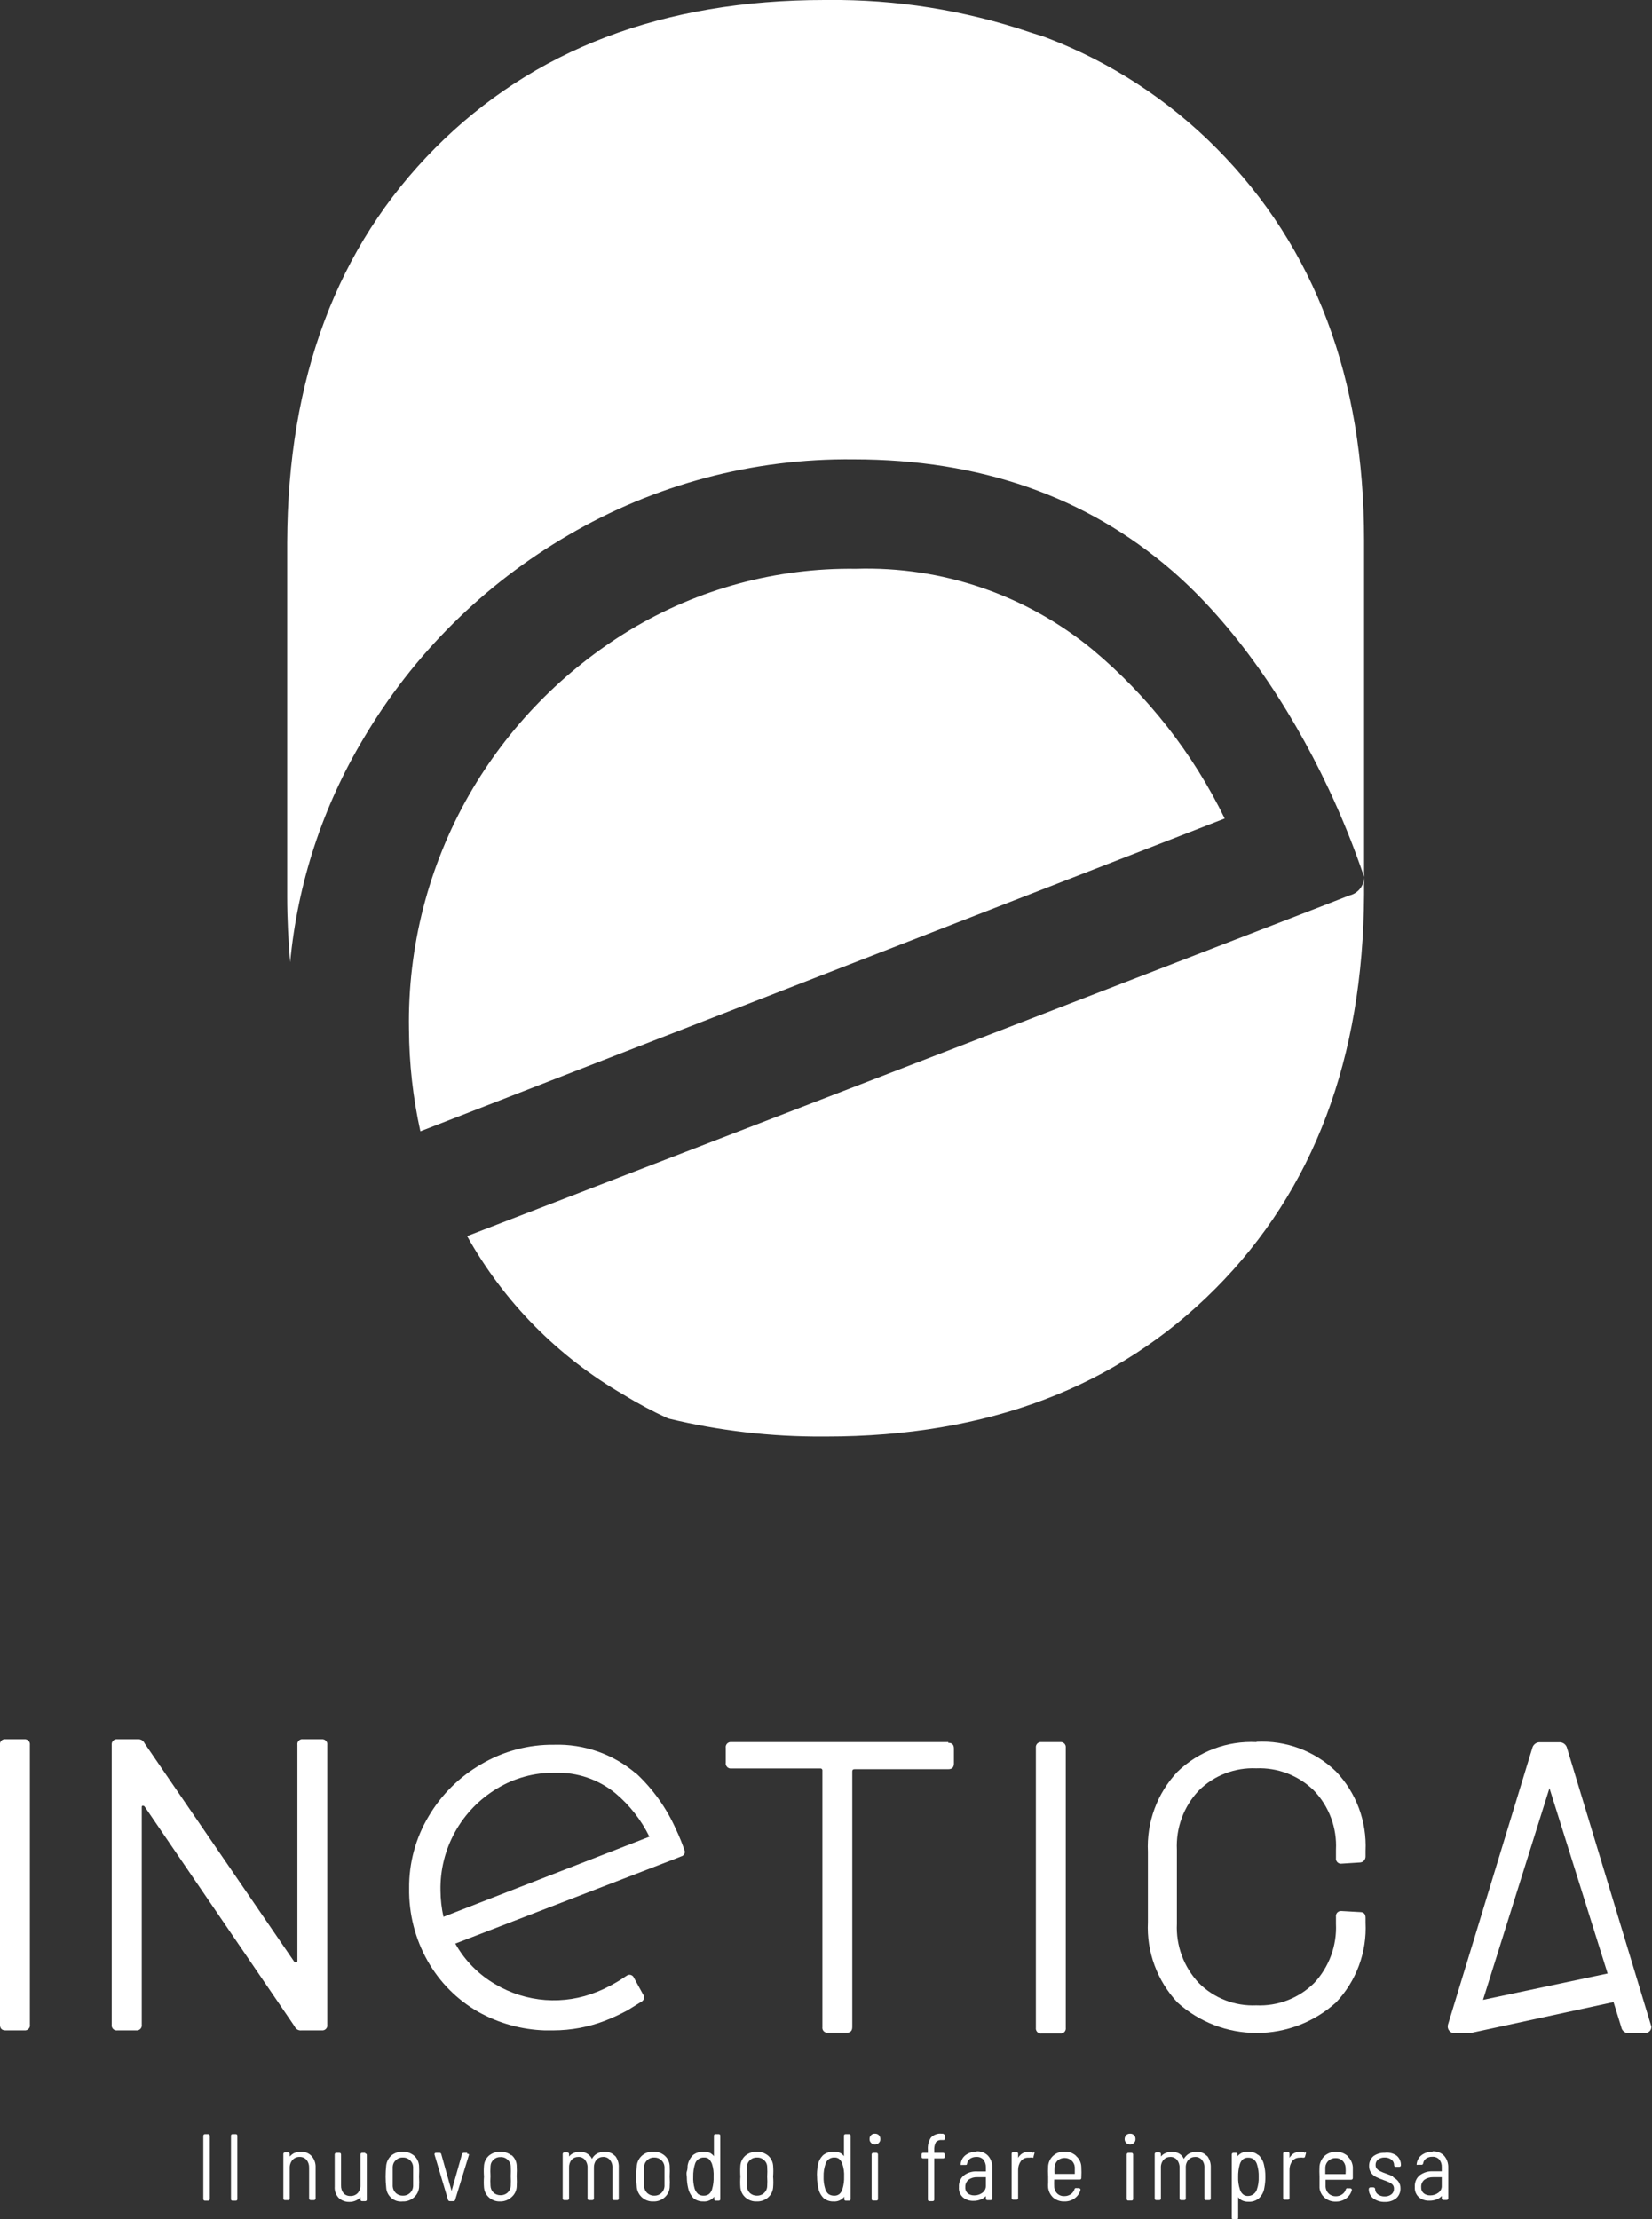 <svg width="70" height="94" viewBox="0 0 70 94" fill="none" xmlns="http://www.w3.org/2000/svg">
<rect x="0" y="0" width="70" height="94" fill="#333333" stroke="none"/>
<g clip-path="url(#clip0_136_38)">
<path d="M8.815 90.4H8.689C8.68 90.4 8.67 90.401 8.661 90.404C8.652 90.407 8.644 90.412 8.637 90.418C8.63 90.425 8.624 90.433 8.62 90.442C8.616 90.45 8.614 90.46 8.614 90.469V93.153C8.614 93.163 8.616 93.172 8.62 93.181C8.624 93.19 8.63 93.198 8.637 93.204C8.644 93.211 8.652 93.216 8.661 93.219C8.67 93.222 8.68 93.223 8.689 93.222H8.815C8.824 93.223 8.834 93.222 8.843 93.219C8.852 93.216 8.861 93.211 8.868 93.204C8.875 93.198 8.88 93.19 8.884 93.181C8.888 93.172 8.89 93.163 8.89 93.153V90.469C8.89 90.46 8.888 90.45 8.884 90.442C8.88 90.433 8.875 90.425 8.868 90.418C8.861 90.412 8.852 90.407 8.843 90.404C8.834 90.401 8.824 90.4 8.815 90.4Z" fill="white"/>
<path d="M9.988 90.4H9.856C9.847 90.4 9.837 90.401 9.828 90.404C9.82 90.407 9.812 90.412 9.805 90.418C9.798 90.425 9.793 90.433 9.79 90.442C9.787 90.451 9.786 90.46 9.787 90.469V93.153C9.786 93.163 9.787 93.172 9.79 93.181C9.793 93.19 9.798 93.198 9.805 93.204C9.812 93.211 9.82 93.216 9.828 93.219C9.837 93.222 9.847 93.223 9.856 93.222H9.988C9.997 93.223 10.006 93.222 10.015 93.219C10.024 93.216 10.032 93.211 10.039 93.204C10.045 93.198 10.05 93.19 10.053 93.181C10.056 93.172 10.058 93.163 10.057 93.153V90.469C10.058 90.46 10.056 90.451 10.053 90.442C10.05 90.433 10.045 90.425 10.039 90.418C10.032 90.412 10.024 90.407 10.015 90.404C10.006 90.401 9.997 90.4 9.988 90.4Z" fill="white"/>
<path d="M12.752 91.147C12.649 91.144 12.545 91.165 12.451 91.209C12.386 91.246 12.327 91.293 12.276 91.347V91.247C12.277 91.237 12.275 91.228 12.273 91.219C12.269 91.21 12.264 91.201 12.258 91.194C12.252 91.187 12.244 91.181 12.235 91.177C12.226 91.174 12.216 91.172 12.207 91.172H12.075C12.066 91.172 12.056 91.174 12.047 91.177C12.038 91.181 12.03 91.187 12.024 91.194C12.018 91.201 12.013 91.21 12.009 91.219C12.007 91.228 12.005 91.237 12.006 91.247V93.128C12.005 93.138 12.006 93.147 12.009 93.156C12.013 93.165 12.018 93.173 12.024 93.179C12.031 93.186 12.039 93.191 12.048 93.194C12.056 93.197 12.066 93.198 12.075 93.197H12.207C12.216 93.198 12.226 93.197 12.234 93.194C12.243 93.191 12.251 93.186 12.258 93.179C12.264 93.173 12.269 93.165 12.273 93.156C12.276 93.147 12.277 93.138 12.276 93.128V91.837C12.271 91.711 12.314 91.588 12.395 91.492C12.433 91.45 12.48 91.418 12.532 91.396C12.584 91.375 12.64 91.364 12.696 91.366C12.751 91.364 12.806 91.374 12.857 91.396C12.908 91.418 12.954 91.45 12.991 91.492C13.065 91.586 13.102 91.704 13.097 91.824V93.128C13.097 93.138 13.099 93.147 13.103 93.156C13.107 93.165 13.112 93.173 13.12 93.179C13.127 93.186 13.135 93.191 13.144 93.194C13.153 93.197 13.163 93.198 13.172 93.197H13.298C13.307 93.198 13.317 93.197 13.326 93.194C13.335 93.191 13.344 93.186 13.351 93.179C13.358 93.173 13.363 93.165 13.367 93.156C13.371 93.147 13.373 93.138 13.373 93.128V91.818C13.382 91.639 13.322 91.463 13.204 91.329C13.146 91.267 13.076 91.22 12.998 91.188C12.92 91.157 12.836 91.143 12.752 91.147Z" fill="white"/>
<path d="M15.473 91.191H15.342C15.332 91.191 15.323 91.193 15.314 91.197C15.305 91.2 15.297 91.206 15.291 91.213C15.284 91.22 15.279 91.228 15.276 91.238C15.273 91.247 15.272 91.256 15.273 91.266V92.558C15.28 92.681 15.239 92.802 15.16 92.896C15.12 92.938 15.073 92.97 15.02 92.992C14.967 93.013 14.91 93.024 14.853 93.022C14.798 93.025 14.744 93.017 14.693 92.997C14.642 92.978 14.596 92.948 14.558 92.909C14.483 92.812 14.445 92.692 14.451 92.57V91.266C14.452 91.256 14.451 91.247 14.448 91.238C14.445 91.228 14.44 91.22 14.434 91.213C14.427 91.206 14.419 91.2 14.41 91.197C14.402 91.193 14.392 91.191 14.383 91.191H14.251C14.241 91.191 14.232 91.193 14.223 91.197C14.214 91.2 14.206 91.206 14.2 91.213C14.193 91.22 14.188 91.228 14.185 91.238C14.182 91.247 14.181 91.256 14.182 91.266V92.62C14.175 92.708 14.186 92.797 14.215 92.88C14.244 92.963 14.291 93.039 14.351 93.103C14.412 93.161 14.484 93.205 14.563 93.234C14.641 93.263 14.725 93.276 14.809 93.273C14.911 93.274 15.012 93.25 15.104 93.204C15.17 93.174 15.228 93.129 15.273 93.072V93.172C15.272 93.182 15.273 93.191 15.276 93.2C15.279 93.209 15.284 93.217 15.291 93.223C15.297 93.23 15.305 93.235 15.314 93.238C15.323 93.241 15.332 93.242 15.342 93.241H15.473C15.483 93.242 15.492 93.241 15.501 93.238C15.51 93.235 15.518 93.23 15.524 93.223C15.531 93.217 15.536 93.209 15.539 93.2C15.542 93.191 15.543 93.182 15.542 93.172V91.291C15.543 91.281 15.542 91.272 15.539 91.263C15.536 91.254 15.531 91.245 15.524 91.238C15.518 91.231 15.51 91.225 15.501 91.222C15.492 91.218 15.483 91.216 15.473 91.216" fill="white"/>
<path d="M17.536 91.303C17.4 91.198 17.232 91.14 17.06 91.14C16.887 91.14 16.72 91.198 16.583 91.303C16.461 91.415 16.383 91.566 16.364 91.73C16.331 92.04 16.331 92.354 16.364 92.664C16.368 92.75 16.39 92.833 16.428 92.909C16.466 92.986 16.52 93.054 16.585 93.109C16.65 93.164 16.726 93.206 16.807 93.231C16.889 93.255 16.975 93.263 17.06 93.254C17.232 93.262 17.4 93.203 17.53 93.091C17.594 93.038 17.647 92.973 17.685 92.9C17.724 92.827 17.748 92.747 17.756 92.664C17.765 92.51 17.765 92.355 17.756 92.2C17.765 92.044 17.765 91.887 17.756 91.73C17.742 91.564 17.663 91.411 17.536 91.303ZM17.505 92.2C17.505 92.401 17.505 92.539 17.505 92.614C17.498 92.723 17.45 92.826 17.369 92.9C17.288 92.973 17.182 93.013 17.072 93.009C16.964 93.012 16.859 92.974 16.778 92.903C16.697 92.828 16.647 92.724 16.64 92.614C16.64 92.545 16.64 92.407 16.64 92.2C16.64 91.993 16.64 91.855 16.64 91.78C16.643 91.726 16.657 91.674 16.68 91.625C16.704 91.577 16.737 91.534 16.778 91.498C16.817 91.461 16.863 91.433 16.914 91.414C16.965 91.396 17.018 91.388 17.072 91.391C17.181 91.388 17.286 91.426 17.367 91.499C17.447 91.571 17.497 91.672 17.505 91.78C17.505 91.855 17.505 92 17.505 92.2Z" fill="white"/>
<path d="M19.793 91.191H19.649C19.649 91.191 19.599 91.191 19.574 91.254L19.135 92.809L18.696 91.241C18.691 91.227 18.682 91.214 18.669 91.205C18.657 91.196 18.642 91.191 18.627 91.191H18.477C18.468 91.19 18.459 91.191 18.451 91.194C18.442 91.196 18.435 91.201 18.428 91.207C18.422 91.213 18.417 91.22 18.413 91.228C18.41 91.236 18.408 91.245 18.408 91.254L18.985 93.191C18.99 93.207 19 93.22 19.014 93.229C19.027 93.238 19.044 93.242 19.06 93.241H19.216C19.232 93.242 19.247 93.237 19.26 93.228C19.272 93.219 19.281 93.206 19.285 93.191L19.862 91.31C19.868 91.299 19.872 91.287 19.872 91.275C19.872 91.263 19.868 91.251 19.862 91.241C19.844 91.234 19.824 91.234 19.806 91.241" fill="white"/>
<path d="M21.674 91.303C21.539 91.198 21.372 91.141 21.201 91.141C21.029 91.141 20.863 91.198 20.727 91.303C20.601 91.411 20.522 91.564 20.508 91.73C20.495 91.886 20.495 92.044 20.508 92.2C20.496 92.355 20.496 92.51 20.508 92.664C20.522 92.83 20.601 92.983 20.727 93.091C20.857 93.203 21.026 93.262 21.197 93.254C21.374 93.256 21.544 93.191 21.674 93.072C21.801 92.965 21.88 92.811 21.893 92.645C21.903 92.491 21.903 92.336 21.893 92.181C21.903 92.025 21.903 91.868 21.893 91.711C21.88 91.546 21.801 91.392 21.674 91.285M21.643 92.181C21.651 92.319 21.651 92.457 21.643 92.595C21.635 92.706 21.586 92.809 21.505 92.884C21.424 92.955 21.318 92.993 21.21 92.99C21.102 92.992 20.997 92.954 20.915 92.884C20.836 92.808 20.789 92.705 20.784 92.595C20.775 92.457 20.775 92.319 20.784 92.181C20.775 92.041 20.775 91.901 20.784 91.761C20.786 91.708 20.798 91.655 20.821 91.607C20.844 91.558 20.876 91.515 20.915 91.479C20.955 91.443 21.001 91.415 21.052 91.396C21.103 91.378 21.156 91.37 21.21 91.373C21.264 91.369 21.318 91.377 21.368 91.395C21.419 91.414 21.465 91.442 21.505 91.479C21.545 91.515 21.578 91.558 21.602 91.606C21.626 91.655 21.639 91.707 21.643 91.761C21.651 91.901 21.651 92.041 21.643 92.181Z" fill="white"/>
<path d="M26.063 91.329C26.008 91.269 25.941 91.222 25.866 91.191C25.791 91.159 25.711 91.144 25.63 91.147C25.512 91.144 25.395 91.172 25.291 91.228C25.203 91.28 25.131 91.356 25.084 91.448C25.043 91.361 24.978 91.287 24.896 91.235C24.801 91.175 24.689 91.144 24.577 91.147C24.477 91.144 24.378 91.166 24.288 91.21C24.219 91.24 24.159 91.288 24.113 91.347V91.247C24.113 91.227 24.105 91.208 24.091 91.194C24.077 91.18 24.057 91.172 24.038 91.172H23.912C23.902 91.172 23.893 91.174 23.884 91.178C23.875 91.181 23.867 91.187 23.861 91.194C23.855 91.201 23.849 91.21 23.846 91.219C23.843 91.228 23.842 91.237 23.843 91.247V93.128C23.842 93.138 23.843 93.147 23.846 93.156C23.849 93.165 23.855 93.173 23.861 93.179C23.868 93.186 23.876 93.191 23.885 93.194C23.893 93.197 23.903 93.198 23.912 93.197H24.038C24.047 93.198 24.057 93.197 24.066 93.194C24.075 93.191 24.083 93.186 24.09 93.18C24.097 93.173 24.103 93.165 24.107 93.156C24.111 93.147 24.113 93.138 24.113 93.128V91.824C24.106 91.702 24.144 91.582 24.219 91.485C24.258 91.446 24.303 91.415 24.354 91.395C24.405 91.374 24.459 91.365 24.514 91.366C24.566 91.365 24.618 91.376 24.666 91.398C24.714 91.419 24.756 91.451 24.79 91.492C24.865 91.588 24.903 91.708 24.896 91.83V93.128C24.895 93.138 24.896 93.147 24.9 93.156C24.903 93.165 24.908 93.173 24.914 93.179C24.921 93.186 24.929 93.191 24.938 93.194C24.947 93.197 24.956 93.198 24.965 93.197H25.091C25.1 93.198 25.11 93.197 25.119 93.194C25.128 93.191 25.137 93.186 25.144 93.18C25.151 93.173 25.156 93.165 25.16 93.156C25.164 93.147 25.166 93.138 25.166 93.128V91.824C25.16 91.702 25.198 91.582 25.273 91.485C25.311 91.446 25.357 91.415 25.407 91.395C25.458 91.374 25.513 91.365 25.567 91.366C25.62 91.365 25.672 91.376 25.719 91.398C25.767 91.419 25.809 91.451 25.843 91.492C25.921 91.587 25.959 91.708 25.95 91.83V93.128C25.95 93.138 25.952 93.147 25.956 93.156C25.959 93.165 25.965 93.173 25.972 93.18C25.979 93.186 25.988 93.191 25.997 93.194C26.006 93.197 26.015 93.198 26.025 93.197H26.15C26.16 93.198 26.169 93.197 26.178 93.194C26.187 93.191 26.195 93.186 26.201 93.179C26.208 93.173 26.213 93.165 26.216 93.156C26.219 93.147 26.22 93.138 26.219 93.128V91.818C26.23 91.637 26.174 91.459 26.063 91.316V91.329Z" fill="white"/>
<path d="M28.157 91.304C28.023 91.194 27.854 91.136 27.68 91.141C27.509 91.135 27.341 91.193 27.21 91.304C27.084 91.412 27.004 91.565 26.984 91.73C26.951 92.041 26.951 92.354 26.984 92.664C27.005 92.832 27.088 92.986 27.217 93.096C27.346 93.205 27.511 93.261 27.68 93.254C27.852 93.262 28.02 93.203 28.151 93.091C28.214 93.038 28.267 92.973 28.306 92.9C28.345 92.827 28.369 92.747 28.376 92.664C28.386 92.51 28.386 92.355 28.376 92.2C28.385 92.044 28.385 91.887 28.376 91.73C28.363 91.564 28.284 91.411 28.157 91.304ZM28.157 92.2C28.157 92.401 28.157 92.539 28.157 92.614C28.15 92.724 28.102 92.826 28.021 92.9C27.94 92.973 27.834 93.013 27.724 93.009C27.616 93.012 27.511 92.974 27.43 92.903C27.348 92.828 27.299 92.725 27.292 92.614C27.292 92.545 27.292 92.407 27.292 92.2C27.292 91.993 27.292 91.855 27.292 91.78C27.295 91.726 27.309 91.674 27.332 91.625C27.356 91.577 27.389 91.534 27.43 91.498C27.469 91.461 27.515 91.433 27.566 91.414C27.616 91.396 27.67 91.388 27.724 91.391C27.832 91.388 27.938 91.426 28.019 91.499C28.099 91.571 28.149 91.672 28.157 91.78C28.157 91.855 28.157 92 28.157 92.2Z" fill="white"/>
<path d="M30.451 90.4H30.32C30.31 90.4 30.301 90.401 30.292 90.404C30.283 90.407 30.275 90.412 30.269 90.418C30.262 90.425 30.257 90.433 30.254 90.442C30.251 90.451 30.25 90.46 30.251 90.469V91.335C30.213 91.285 30.166 91.243 30.113 91.209C30.022 91.163 29.92 91.142 29.818 91.147C29.656 91.138 29.496 91.186 29.367 91.285C29.243 91.406 29.162 91.565 29.135 91.736C29.135 91.805 29.135 91.887 29.103 91.981C29.072 92.075 29.103 92.156 29.103 92.225C29.104 92.384 29.123 92.541 29.16 92.696C29.196 92.857 29.276 93.004 29.392 93.122C29.509 93.214 29.656 93.26 29.805 93.254C29.892 93.261 29.98 93.246 30.06 93.211C30.14 93.176 30.209 93.122 30.263 93.053V93.153C30.262 93.163 30.263 93.172 30.266 93.181C30.27 93.19 30.275 93.198 30.281 93.204C30.288 93.211 30.296 93.216 30.305 93.219C30.313 93.222 30.323 93.223 30.332 93.222H30.451C30.46 93.223 30.47 93.222 30.479 93.219C30.488 93.216 30.496 93.211 30.502 93.204C30.509 93.198 30.514 93.19 30.517 93.181C30.52 93.172 30.521 93.163 30.52 93.153V90.469C30.521 90.46 30.52 90.451 30.517 90.442C30.514 90.433 30.509 90.425 30.502 90.418C30.496 90.412 30.488 90.407 30.479 90.404C30.47 90.401 30.46 90.4 30.451 90.4ZM29.824 93.009C29.737 93.014 29.651 92.99 29.58 92.94C29.516 92.879 29.466 92.804 29.436 92.721C29.386 92.552 29.365 92.376 29.373 92.2C29.369 92.013 29.396 91.826 29.454 91.648C29.48 91.57 29.531 91.503 29.599 91.456C29.667 91.41 29.748 91.387 29.831 91.391C29.905 91.386 29.979 91.408 30.038 91.454C30.095 91.514 30.139 91.584 30.169 91.661C30.225 91.835 30.248 92.018 30.238 92.2C30.245 92.378 30.224 92.556 30.175 92.727C30.155 92.81 30.109 92.884 30.044 92.94C29.98 92.987 29.903 93.011 29.824 93.009Z" fill="white"/>
<path d="M32.539 91.303C32.404 91.198 32.237 91.141 32.066 91.141C31.895 91.141 31.728 91.198 31.593 91.303C31.466 91.411 31.387 91.564 31.373 91.73C31.361 91.886 31.361 92.044 31.373 92.2C31.361 92.355 31.361 92.51 31.373 92.664C31.387 92.83 31.466 92.983 31.593 93.091C31.723 93.203 31.891 93.262 32.063 93.254C32.237 93.261 32.407 93.203 32.539 93.091C32.666 92.983 32.745 92.83 32.759 92.664C32.772 92.51 32.772 92.355 32.759 92.2C32.772 92.044 32.772 91.886 32.759 91.73C32.745 91.564 32.666 91.411 32.539 91.303ZM32.508 92.2C32.517 92.338 32.517 92.476 32.508 92.614C32.506 92.669 32.492 92.723 32.468 92.772C32.445 92.822 32.411 92.866 32.37 92.903C32.289 92.974 32.184 93.012 32.075 93.009C31.967 93.011 31.863 92.973 31.781 92.903C31.701 92.827 31.654 92.724 31.649 92.614C31.64 92.476 31.64 92.338 31.649 92.2C31.64 92.06 31.64 91.92 31.649 91.78C31.651 91.727 31.664 91.674 31.686 91.626C31.709 91.577 31.741 91.534 31.781 91.498C31.82 91.462 31.867 91.433 31.917 91.415C31.968 91.397 32.022 91.389 32.075 91.391C32.129 91.388 32.183 91.396 32.234 91.414C32.284 91.433 32.331 91.461 32.37 91.498C32.412 91.532 32.446 91.576 32.469 91.624C32.493 91.673 32.506 91.726 32.508 91.78C32.517 91.92 32.517 92.06 32.508 92.2Z" fill="white"/>
<path d="M35.962 90.4H35.831C35.822 90.4 35.812 90.401 35.803 90.404C35.794 90.407 35.786 90.412 35.78 90.418C35.773 90.425 35.768 90.433 35.765 90.442C35.762 90.451 35.761 90.46 35.762 90.469V91.335C35.725 91.284 35.678 91.241 35.624 91.209C35.535 91.162 35.436 91.141 35.336 91.147C35.173 91.136 35.013 91.186 34.884 91.285C34.758 91.405 34.676 91.564 34.652 91.736C34.638 91.817 34.627 91.899 34.621 91.981C34.615 92.062 34.615 92.144 34.621 92.225C34.622 92.384 34.641 92.541 34.677 92.696C34.708 92.859 34.789 93.008 34.909 93.122C35.027 93.214 35.174 93.26 35.323 93.254C35.409 93.26 35.495 93.245 35.574 93.21C35.653 93.175 35.722 93.121 35.774 93.053V93.153C35.773 93.163 35.775 93.172 35.778 93.181C35.781 93.19 35.786 93.198 35.792 93.204C35.799 93.211 35.807 93.216 35.816 93.219C35.825 93.222 35.834 93.223 35.843 93.222H35.975C35.984 93.223 35.994 93.222 36.003 93.219C36.011 93.216 36.019 93.211 36.026 93.204C36.033 93.198 36.038 93.19 36.041 93.181C36.044 93.172 36.045 93.163 36.044 93.153V90.469C36.045 90.46 36.044 90.451 36.041 90.442C36.038 90.433 36.033 90.425 36.026 90.418C36.019 90.412 36.011 90.407 36.003 90.404C35.994 90.401 35.984 90.4 35.975 90.4M35.768 92.2C35.774 92.378 35.751 92.556 35.699 92.727C35.677 92.809 35.631 92.883 35.568 92.94C35.505 92.989 35.427 93.014 35.348 93.009C35.261 93.012 35.176 92.988 35.104 92.94C35.038 92.881 34.99 92.805 34.966 92.721C34.914 92.552 34.89 92.376 34.897 92.2C34.891 92.012 34.921 91.825 34.984 91.648C35.009 91.571 35.059 91.504 35.126 91.457C35.193 91.41 35.273 91.387 35.354 91.391C35.429 91.386 35.502 91.408 35.561 91.454C35.621 91.511 35.666 91.582 35.693 91.661C35.751 91.835 35.777 92.017 35.768 92.2Z" fill="white"/>
<path d="M37.135 91.191H37.003C36.993 91.191 36.984 91.193 36.975 91.197C36.966 91.2 36.958 91.206 36.952 91.213C36.945 91.22 36.94 91.228 36.937 91.238C36.934 91.247 36.933 91.256 36.934 91.266V93.147C36.933 93.156 36.934 93.166 36.937 93.175C36.94 93.183 36.945 93.192 36.952 93.198C36.959 93.205 36.967 93.21 36.975 93.213C36.984 93.216 36.994 93.217 37.003 93.216H37.135C37.144 93.217 37.153 93.216 37.162 93.213C37.171 93.21 37.179 93.205 37.185 93.198C37.192 93.192 37.197 93.183 37.2 93.175C37.203 93.166 37.205 93.156 37.203 93.147V91.266C37.204 91.256 37.203 91.247 37.2 91.238C37.197 91.228 37.192 91.22 37.186 91.213C37.179 91.206 37.171 91.2 37.163 91.197C37.154 91.193 37.144 91.191 37.135 91.191Z" fill="white"/>
<path d="M37.072 90.382C37.042 90.38 37.012 90.385 36.983 90.395C36.955 90.406 36.93 90.422 36.908 90.444C36.887 90.465 36.87 90.491 36.86 90.519C36.849 90.547 36.844 90.577 36.846 90.608C36.844 90.638 36.849 90.668 36.859 90.696C36.87 90.724 36.887 90.75 36.909 90.77C36.93 90.792 36.955 90.81 36.983 90.822C37.011 90.834 37.041 90.84 37.072 90.84C37.103 90.84 37.135 90.834 37.164 90.822C37.193 90.811 37.219 90.793 37.241 90.77C37.262 90.749 37.278 90.723 37.289 90.695C37.3 90.667 37.305 90.638 37.304 90.608C37.303 90.547 37.281 90.49 37.241 90.444C37.219 90.423 37.192 90.406 37.163 90.395C37.134 90.385 37.103 90.38 37.072 90.382Z" fill="white"/>
<path d="M39.975 90.382H39.894C39.81 90.373 39.726 90.384 39.648 90.413C39.57 90.442 39.499 90.49 39.442 90.551C39.347 90.703 39.303 90.88 39.317 91.059V91.191H39.116C39.107 91.191 39.097 91.192 39.088 91.196C39.08 91.2 39.072 91.206 39.065 91.213C39.059 91.22 39.054 91.228 39.051 91.237C39.047 91.247 39.046 91.256 39.047 91.266V91.36C39.046 91.369 39.047 91.379 39.05 91.387C39.054 91.396 39.059 91.404 39.065 91.411C39.072 91.417 39.08 91.422 39.089 91.426C39.097 91.429 39.107 91.43 39.116 91.429H39.317V93.172C39.316 93.181 39.317 93.191 39.32 93.2C39.323 93.209 39.328 93.216 39.335 93.223C39.341 93.23 39.349 93.235 39.358 93.238C39.367 93.241 39.377 93.242 39.386 93.241H39.517C39.527 93.242 39.536 93.241 39.545 93.238C39.554 93.235 39.562 93.23 39.568 93.223C39.575 93.216 39.58 93.209 39.583 93.2C39.586 93.191 39.587 93.181 39.586 93.172V91.429H39.963C39.972 91.43 39.981 91.429 39.99 91.426C39.999 91.422 40.007 91.417 40.014 91.411C40.02 91.404 40.025 91.396 40.028 91.387C40.031 91.379 40.032 91.369 40.032 91.36V91.266C40.032 91.256 40.031 91.247 40.028 91.237C40.025 91.228 40.02 91.22 40.014 91.213C40.007 91.206 39.999 91.2 39.99 91.196C39.982 91.192 39.972 91.191 39.963 91.191H39.586V91.084C39.577 90.967 39.601 90.85 39.655 90.745C39.685 90.711 39.724 90.685 39.766 90.668C39.809 90.652 39.855 90.646 39.9 90.651H39.975C39.984 90.652 39.994 90.651 40.003 90.648C40.011 90.645 40.02 90.64 40.026 90.633C40.033 90.627 40.038 90.619 40.041 90.61C40.044 90.601 40.045 90.592 40.044 90.582V90.476C40.045 90.466 40.044 90.457 40.041 90.447C40.038 90.438 40.033 90.43 40.026 90.423C40.02 90.416 40.012 90.41 40.003 90.406C39.994 90.402 39.985 90.4 39.975 90.4" fill="white"/>
<path d="M41.386 91.14C41.223 91.138 41.063 91.186 40.928 91.278C40.868 91.321 40.817 91.377 40.779 91.44C40.742 91.504 40.718 91.575 40.709 91.648C40.703 91.667 40.703 91.686 40.709 91.705C40.727 91.71 40.747 91.71 40.765 91.705H40.909C40.947 91.705 40.978 91.705 40.978 91.648C40.993 91.566 41.038 91.493 41.104 91.441C41.184 91.39 41.278 91.363 41.373 91.366C41.429 91.362 41.485 91.371 41.537 91.391C41.59 91.412 41.636 91.444 41.674 91.485C41.743 91.58 41.779 91.695 41.774 91.811V91.981H41.398C41.198 91.97 41.001 92.03 40.84 92.15C40.769 92.21 40.713 92.287 40.677 92.373C40.641 92.459 40.626 92.552 40.633 92.645C40.625 92.729 40.637 92.813 40.669 92.891C40.701 92.968 40.751 93.037 40.815 93.091C40.939 93.186 41.092 93.235 41.248 93.229C41.358 93.231 41.467 93.21 41.568 93.166C41.645 93.134 41.715 93.087 41.774 93.028V93.128C41.773 93.138 41.775 93.147 41.778 93.156C41.781 93.165 41.786 93.173 41.792 93.179C41.799 93.186 41.807 93.191 41.816 93.194C41.825 93.197 41.834 93.198 41.843 93.197H41.975C41.984 93.198 41.994 93.197 42.003 93.194C42.011 93.191 42.019 93.186 42.026 93.179C42.033 93.173 42.038 93.165 42.041 93.156C42.044 93.147 42.045 93.138 42.044 93.128V91.818C42.053 91.634 41.99 91.454 41.868 91.316C41.805 91.25 41.727 91.2 41.642 91.167C41.556 91.135 41.465 91.121 41.373 91.128M41.774 92.225V92.583C41.777 92.641 41.766 92.699 41.74 92.751C41.715 92.804 41.677 92.85 41.63 92.884C41.529 92.96 41.406 93 41.279 92.997C41.18 92.999 41.083 92.969 41.003 92.909C40.968 92.876 40.94 92.834 40.922 92.789C40.905 92.743 40.898 92.694 40.903 92.645C40.899 92.586 40.91 92.526 40.934 92.472C40.958 92.417 40.994 92.369 41.041 92.332C41.149 92.256 41.279 92.218 41.411 92.225H41.774Z" fill="white"/>
<path d="M43.793 91.191C43.727 91.158 43.654 91.143 43.58 91.147C43.477 91.146 43.377 91.177 43.292 91.235C43.23 91.28 43.179 91.338 43.141 91.404V91.228C43.141 91.219 43.139 91.209 43.135 91.2C43.132 91.192 43.126 91.184 43.119 91.177C43.112 91.171 43.103 91.166 43.094 91.163C43.085 91.16 43.075 91.159 43.066 91.159H42.941C42.931 91.159 42.921 91.16 42.912 91.163C42.903 91.166 42.895 91.171 42.888 91.177C42.88 91.184 42.875 91.192 42.871 91.2C42.867 91.209 42.865 91.219 42.865 91.228V93.11C42.865 93.119 42.867 93.129 42.871 93.138C42.875 93.146 42.88 93.154 42.888 93.161C42.895 93.167 42.903 93.172 42.912 93.175C42.921 93.178 42.931 93.179 42.941 93.179H43.066C43.075 93.179 43.085 93.178 43.094 93.175C43.103 93.172 43.112 93.167 43.119 93.161C43.126 93.154 43.132 93.146 43.135 93.138C43.139 93.129 43.141 93.119 43.141 93.11V91.924C43.138 91.79 43.177 91.658 43.254 91.548C43.288 91.503 43.331 91.466 43.381 91.44C43.431 91.414 43.486 91.4 43.542 91.398H43.618C43.657 91.389 43.697 91.389 43.737 91.398H43.793C43.793 91.398 43.793 91.398 43.793 91.354L43.831 91.216C43.834 91.208 43.835 91.2 43.835 91.191C43.835 91.183 43.833 91.175 43.829 91.167C43.826 91.159 43.821 91.153 43.815 91.147C43.808 91.141 43.801 91.137 43.793 91.134" fill="white"/>
<path d="M45.593 91.316C45.459 91.196 45.283 91.133 45.104 91.141C44.931 91.135 44.763 91.195 44.633 91.31C44.508 91.421 44.429 91.576 44.414 91.743C44.404 91.895 44.404 92.048 44.414 92.2C44.414 92.288 44.414 92.37 44.414 92.451C44.407 92.526 44.407 92.602 44.414 92.677C44.435 92.838 44.513 92.987 44.633 93.097C44.766 93.205 44.933 93.261 45.104 93.254C45.258 93.258 45.41 93.212 45.536 93.122C45.656 93.037 45.743 92.913 45.781 92.771C45.784 92.764 45.785 92.757 45.785 92.749C45.785 92.741 45.784 92.734 45.781 92.727C45.781 92.727 45.781 92.727 45.73 92.689H45.611C45.603 92.686 45.594 92.685 45.586 92.686C45.577 92.687 45.569 92.689 45.561 92.693C45.553 92.698 45.547 92.703 45.541 92.71C45.536 92.717 45.532 92.725 45.53 92.733C45.504 92.82 45.449 92.896 45.373 92.947C45.295 92.999 45.204 93.028 45.11 93.028C45.055 93.032 44.999 93.025 44.947 93.007C44.895 92.99 44.847 92.962 44.806 92.925C44.765 92.888 44.732 92.843 44.708 92.793C44.685 92.743 44.672 92.688 44.671 92.633C44.666 92.531 44.666 92.428 44.671 92.326H45.749C45.759 92.327 45.768 92.326 45.777 92.322C45.786 92.319 45.794 92.314 45.8 92.308C45.807 92.301 45.812 92.293 45.815 92.284C45.818 92.275 45.819 92.266 45.818 92.257C45.827 92.1 45.827 91.943 45.818 91.786C45.816 91.701 45.795 91.616 45.759 91.538C45.722 91.461 45.67 91.391 45.605 91.335M45.561 92.087H44.684C44.678 91.991 44.678 91.895 44.684 91.799C44.692 91.692 44.739 91.592 44.815 91.517C44.898 91.447 45.002 91.409 45.11 91.409C45.218 91.409 45.322 91.447 45.404 91.517C45.485 91.589 45.535 91.691 45.542 91.799C45.542 91.88 45.542 91.981 45.542 92.087" fill="white"/>
<path d="M47.887 90.382C47.856 90.38 47.825 90.385 47.796 90.395C47.767 90.406 47.74 90.423 47.718 90.444C47.678 90.49 47.656 90.547 47.655 90.608C47.654 90.638 47.66 90.667 47.67 90.695C47.681 90.723 47.697 90.749 47.718 90.77C47.74 90.793 47.767 90.811 47.796 90.822C47.825 90.834 47.856 90.84 47.887 90.84C47.918 90.84 47.948 90.834 47.976 90.822C48.004 90.81 48.029 90.792 48.05 90.77C48.072 90.75 48.089 90.724 48.1 90.696C48.111 90.668 48.115 90.638 48.113 90.608C48.115 90.577 48.11 90.547 48.1 90.519C48.089 90.491 48.072 90.465 48.051 90.444C48.03 90.422 48.004 90.406 47.976 90.395C47.948 90.385 47.917 90.38 47.887 90.382Z" fill="white"/>
<path d="M47.944 91.191H47.812C47.802 91.191 47.793 91.193 47.784 91.197C47.775 91.2 47.767 91.206 47.761 91.213C47.754 91.22 47.749 91.228 47.746 91.238C47.743 91.247 47.742 91.256 47.743 91.266V93.147C47.742 93.156 47.743 93.166 47.746 93.175C47.749 93.183 47.754 93.192 47.761 93.198C47.768 93.205 47.776 93.21 47.785 93.213C47.793 93.216 47.803 93.217 47.812 93.216H47.944C47.953 93.217 47.962 93.216 47.971 93.213C47.98 93.21 47.988 93.205 47.995 93.198C48.001 93.192 48.006 93.183 48.009 93.175C48.013 93.166 48.014 93.156 48.013 93.147V91.266C48.014 91.256 48.012 91.247 48.009 91.238C48.006 91.228 48.001 91.22 47.995 91.213C47.988 91.206 47.98 91.2 47.972 91.197C47.963 91.193 47.953 91.191 47.944 91.191Z" fill="white"/>
<path d="M51.141 91.329C51.088 91.269 51.022 91.222 50.948 91.191C50.874 91.159 50.795 91.144 50.715 91.147C50.597 91.144 50.48 91.172 50.376 91.228C50.288 91.283 50.215 91.358 50.163 91.448C50.124 91.361 50.061 91.287 49.981 91.234C49.885 91.177 49.774 91.147 49.662 91.147C49.562 91.144 49.463 91.166 49.373 91.21C49.303 91.24 49.24 91.288 49.191 91.347V91.247C49.192 91.237 49.191 91.228 49.188 91.219C49.185 91.21 49.18 91.201 49.174 91.194C49.167 91.187 49.159 91.181 49.15 91.178C49.142 91.174 49.132 91.172 49.122 91.172H48.997C48.987 91.172 48.978 91.174 48.969 91.178C48.96 91.181 48.952 91.187 48.946 91.194C48.939 91.201 48.934 91.21 48.931 91.219C48.928 91.228 48.927 91.237 48.928 91.247V93.128C48.927 93.138 48.928 93.147 48.931 93.156C48.934 93.165 48.94 93.173 48.946 93.179C48.953 93.186 48.961 93.191 48.969 93.194C48.978 93.197 48.988 93.198 48.997 93.197H49.122C49.132 93.198 49.141 93.197 49.15 93.194C49.159 93.191 49.167 93.186 49.173 93.179C49.18 93.173 49.185 93.165 49.188 93.156C49.191 93.147 49.192 93.138 49.191 93.128V91.824C49.184 91.701 49.225 91.58 49.304 91.485C49.343 91.446 49.388 91.415 49.439 91.395C49.49 91.374 49.544 91.365 49.599 91.366C49.651 91.365 49.703 91.376 49.751 91.398C49.799 91.419 49.841 91.451 49.875 91.492C49.95 91.588 49.988 91.708 49.981 91.83V93.128C49.98 93.138 49.981 93.147 49.985 93.156C49.988 93.165 49.993 93.173 49.999 93.179C50.006 93.186 50.014 93.191 50.023 93.194C50.032 93.197 50.041 93.198 50.05 93.197H50.176C50.185 93.198 50.194 93.197 50.203 93.194C50.212 93.191 50.22 93.186 50.227 93.179C50.233 93.173 50.238 93.165 50.242 93.156C50.245 93.147 50.246 93.138 50.245 93.128V91.824C50.238 91.701 50.278 91.58 50.358 91.485C50.396 91.446 50.442 91.415 50.492 91.395C50.543 91.374 50.597 91.365 50.652 91.366C50.705 91.365 50.757 91.376 50.804 91.398C50.852 91.419 50.894 91.451 50.928 91.492C51.006 91.587 51.044 91.708 51.035 91.83V93.128C51.034 93.138 51.035 93.147 51.038 93.156C51.041 93.165 51.046 93.173 51.053 93.179C51.059 93.186 51.067 93.191 51.076 93.194C51.085 93.197 51.094 93.198 51.104 93.197H51.235C51.245 93.198 51.254 93.197 51.263 93.194C51.272 93.191 51.28 93.186 51.286 93.179C51.293 93.173 51.298 93.165 51.301 93.156C51.304 93.147 51.305 93.138 51.304 93.128V91.818C51.312 91.637 51.257 91.46 51.148 91.316L51.141 91.329Z" fill="white"/>
<path d="M53.304 91.278C53.187 91.184 53.04 91.135 52.89 91.141C52.803 91.135 52.717 91.15 52.637 91.185C52.557 91.22 52.487 91.274 52.432 91.341V91.247C52.432 91.235 52.428 91.224 52.421 91.214C52.414 91.204 52.405 91.196 52.395 91.191H52.263C52.254 91.191 52.244 91.193 52.235 91.196C52.226 91.2 52.218 91.206 52.212 91.213C52.206 91.22 52.201 91.228 52.197 91.238C52.194 91.247 52.193 91.256 52.194 91.266V93.944C52.193 93.953 52.194 93.962 52.197 93.971C52.2 93.98 52.206 93.988 52.212 93.995C52.219 94.001 52.227 94.006 52.236 94.009C52.245 94.012 52.254 94.013 52.263 94.013H52.395C52.404 94.013 52.413 94.012 52.422 94.009C52.431 94.006 52.439 94.001 52.446 93.995C52.452 93.988 52.457 93.98 52.461 93.971C52.464 93.962 52.465 93.953 52.464 93.944V93.072C52.5 93.123 52.547 93.166 52.602 93.197C52.692 93.246 52.794 93.27 52.896 93.266C53.058 93.278 53.217 93.226 53.342 93.122C53.468 93.005 53.55 92.848 53.574 92.677C53.606 92.514 53.621 92.348 53.617 92.181C53.618 92.023 53.599 91.865 53.561 91.711C53.53 91.552 53.451 91.405 53.335 91.291M53.335 92.213C53.343 92.398 53.315 92.583 53.254 92.758C53.226 92.836 53.175 92.903 53.108 92.95C53.04 92.998 52.96 93.022 52.878 93.022C52.803 93.025 52.729 93 52.671 92.953C52.607 92.898 52.561 92.826 52.539 92.746C52.482 92.574 52.457 92.394 52.464 92.213C52.46 92.033 52.483 91.853 52.533 91.68C52.557 91.598 52.602 91.525 52.664 91.467C52.728 91.42 52.805 91.395 52.884 91.398C52.969 91.394 53.053 91.418 53.122 91.467C53.192 91.526 53.242 91.604 53.266 91.692C53.318 91.861 53.342 92.037 53.335 92.213Z" fill="white"/>
<path d="M55.298 91.191C55.23 91.158 55.154 91.143 55.078 91.147C54.976 91.147 54.875 91.177 54.79 91.235C54.73 91.282 54.68 91.339 54.64 91.404V91.228C54.641 91.219 54.639 91.21 54.636 91.201C54.633 91.192 54.628 91.184 54.622 91.177C54.615 91.171 54.607 91.166 54.598 91.163C54.589 91.159 54.58 91.158 54.571 91.159H54.439C54.43 91.158 54.42 91.159 54.411 91.163C54.403 91.166 54.395 91.171 54.388 91.177C54.381 91.184 54.376 91.192 54.373 91.201C54.37 91.21 54.369 91.219 54.37 91.228V93.11C54.369 93.119 54.37 93.128 54.373 93.137C54.376 93.146 54.381 93.154 54.388 93.161C54.395 93.167 54.403 93.172 54.411 93.175C54.42 93.178 54.43 93.18 54.439 93.179H54.571C54.58 93.18 54.589 93.178 54.598 93.175C54.607 93.172 54.615 93.167 54.622 93.161C54.628 93.154 54.633 93.146 54.636 93.137C54.639 93.128 54.641 93.119 54.64 93.11V91.924C54.636 91.79 54.675 91.658 54.752 91.548C54.788 91.503 54.832 91.466 54.883 91.44C54.934 91.414 54.99 91.4 55.047 91.398H55.085C55.124 91.389 55.165 91.389 55.204 91.398H55.26C55.269 91.394 55.277 91.387 55.284 91.38C55.29 91.372 55.295 91.363 55.298 91.354L55.336 91.216C55.339 91.2 55.337 91.183 55.33 91.169C55.323 91.154 55.312 91.142 55.298 91.134" fill="white"/>
<path d="M57.091 91.316C56.956 91.204 56.786 91.143 56.611 91.143C56.436 91.143 56.267 91.204 56.132 91.316C56.011 91.431 55.933 91.584 55.912 91.749C55.904 91.901 55.904 92.054 55.912 92.207V92.457C55.912 92.545 55.912 92.614 55.912 92.683C55.929 92.847 56.01 92.998 56.138 93.103C56.267 93.212 56.433 93.268 56.602 93.26C56.757 93.265 56.908 93.218 57.035 93.128C57.155 93.044 57.241 92.919 57.279 92.777C57.282 92.77 57.283 92.763 57.283 92.755C57.283 92.748 57.282 92.74 57.279 92.733C57.279 92.733 57.279 92.733 57.229 92.696H57.11C57.102 92.693 57.093 92.692 57.084 92.692C57.075 92.693 57.067 92.695 57.059 92.7C57.052 92.704 57.045 92.709 57.039 92.716C57.034 92.723 57.03 92.731 57.028 92.74C57.002 92.827 56.947 92.902 56.871 92.953C56.794 93.006 56.702 93.034 56.608 93.034C56.498 93.038 56.39 93 56.307 92.928C56.226 92.853 56.177 92.749 56.169 92.639C56.169 92.589 56.169 92.482 56.169 92.332H57.248C57.257 92.333 57.267 92.332 57.276 92.329C57.285 92.326 57.293 92.321 57.3 92.314C57.308 92.308 57.313 92.3 57.317 92.291C57.321 92.282 57.323 92.273 57.323 92.263C57.323 92.031 57.323 91.88 57.323 91.793C57.309 91.62 57.231 91.459 57.103 91.341M57.059 92.094H56.157C56.157 91.956 56.157 91.855 56.157 91.805C56.164 91.697 56.214 91.596 56.295 91.523C56.376 91.451 56.481 91.413 56.589 91.416C56.643 91.414 56.697 91.422 56.747 91.44C56.798 91.459 56.844 91.487 56.884 91.523C56.96 91.598 57.007 91.698 57.016 91.805C57.023 91.901 57.023 91.998 57.016 92.094" fill="white"/>
<path d="M59.034 92.194C58.953 92.156 58.846 92.112 58.721 92.069C58.637 92.041 58.555 92.008 58.476 91.968C58.423 91.944 58.376 91.907 58.338 91.862C58.303 91.818 58.285 91.762 58.288 91.705C58.286 91.662 58.294 91.619 58.312 91.58C58.329 91.541 58.355 91.506 58.389 91.479C58.469 91.418 58.569 91.387 58.671 91.391C58.777 91.387 58.881 91.42 58.965 91.485C58.999 91.513 59.026 91.547 59.044 91.586C59.063 91.625 59.072 91.668 59.072 91.711C59.071 91.721 59.072 91.73 59.075 91.74C59.078 91.749 59.083 91.757 59.09 91.764C59.096 91.771 59.104 91.777 59.113 91.781C59.122 91.784 59.131 91.787 59.141 91.786H59.291C59.301 91.787 59.31 91.784 59.319 91.781C59.328 91.777 59.336 91.771 59.343 91.764C59.349 91.757 59.354 91.749 59.357 91.74C59.36 91.73 59.361 91.721 59.36 91.711C59.362 91.635 59.347 91.559 59.315 91.49C59.284 91.42 59.237 91.359 59.178 91.31C59.029 91.206 58.845 91.163 58.664 91.191C58.496 91.185 58.33 91.236 58.194 91.335C58.135 91.386 58.089 91.45 58.057 91.522C58.026 91.593 58.011 91.671 58.012 91.749C58.01 91.854 58.04 91.957 58.1 92.043C58.156 92.118 58.229 92.178 58.313 92.219C58.411 92.267 58.511 92.309 58.614 92.344C58.702 92.373 58.788 92.407 58.871 92.445C58.926 92.471 58.975 92.507 59.016 92.552C59.051 92.598 59.069 92.656 59.066 92.715C59.068 92.758 59.06 92.802 59.042 92.842C59.025 92.882 58.999 92.918 58.965 92.947C58.884 93.012 58.781 93.045 58.677 93.041C58.569 93.046 58.462 93.013 58.376 92.947C58.343 92.921 58.317 92.889 58.298 92.852C58.28 92.815 58.27 92.775 58.269 92.733C58.269 92.713 58.261 92.694 58.247 92.68C58.233 92.666 58.214 92.658 58.194 92.658H58.069C58.059 92.658 58.05 92.66 58.041 92.664C58.032 92.668 58.024 92.673 58.018 92.68C58.011 92.688 58.006 92.696 58.003 92.705C58 92.714 57.999 92.724 58 92.733C57.998 92.808 58.015 92.883 58.047 92.95C58.08 93.018 58.128 93.077 58.188 93.122C58.329 93.227 58.502 93.28 58.677 93.273C58.851 93.282 59.022 93.228 59.16 93.122C59.219 93.07 59.266 93.005 59.297 92.932C59.329 92.86 59.344 92.781 59.342 92.702C59.345 92.594 59.312 92.488 59.247 92.401C59.188 92.328 59.113 92.268 59.028 92.225" fill="white"/>
<path d="M60.708 91.14C60.545 91.137 60.385 91.186 60.251 91.278C60.19 91.321 60.14 91.377 60.102 91.44C60.064 91.504 60.04 91.575 60.031 91.648C60.027 91.656 60.025 91.665 60.025 91.674C60.025 91.682 60.027 91.691 60.031 91.699C60.039 91.702 60.048 91.704 60.056 91.704C60.065 91.704 60.074 91.702 60.081 91.699H60.226C60.234 91.7 60.243 91.7 60.252 91.698C60.261 91.696 60.269 91.693 60.276 91.687C60.283 91.682 60.289 91.675 60.293 91.667C60.297 91.66 60.3 91.651 60.301 91.642C60.307 91.601 60.321 91.562 60.343 91.526C60.364 91.49 60.393 91.46 60.426 91.435C60.504 91.383 60.596 91.356 60.69 91.36C60.745 91.356 60.802 91.364 60.854 91.385C60.906 91.406 60.953 91.438 60.99 91.479C61.062 91.572 61.098 91.688 61.091 91.805V91.975H60.721C60.519 91.963 60.319 92.023 60.157 92.144C60.085 92.204 60.029 92.28 59.993 92.367C59.958 92.453 59.943 92.546 59.95 92.639C59.943 92.722 59.955 92.806 59.987 92.884C60.019 92.961 60.068 93.03 60.132 93.084C60.256 93.179 60.408 93.228 60.564 93.222C60.676 93.225 60.787 93.203 60.89 93.16C60.967 93.13 61.036 93.083 61.091 93.022V93.122C61.091 93.132 61.093 93.141 61.097 93.15C61.1 93.159 61.106 93.167 61.113 93.173C61.12 93.18 61.129 93.185 61.138 93.188C61.147 93.191 61.156 93.192 61.166 93.191H61.291C61.301 93.192 61.311 93.191 61.32 93.188C61.329 93.185 61.337 93.18 61.344 93.173C61.351 93.167 61.357 93.159 61.361 93.15C61.365 93.141 61.367 93.132 61.367 93.122V91.818C61.373 91.634 61.311 91.455 61.191 91.316C61.127 91.25 61.05 91.2 60.964 91.167C60.879 91.135 60.787 91.121 60.696 91.128M61.091 92.225V92.583C61.095 92.641 61.084 92.7 61.058 92.752C61.033 92.805 60.995 92.85 60.947 92.884C60.848 92.96 60.726 92.999 60.602 92.997C60.502 93 60.405 92.969 60.326 92.909C60.289 92.876 60.26 92.835 60.242 92.79C60.223 92.744 60.216 92.695 60.219 92.645C60.215 92.586 60.226 92.526 60.25 92.472C60.274 92.417 60.311 92.369 60.357 92.332C60.466 92.258 60.596 92.221 60.727 92.225H61.091Z" fill="white"/>
<path d="M1.028 73.676H0.238C0.206 73.671 0.172 73.673 0.141 73.683C0.11 73.693 0.081 73.711 0.058 73.734C0.034 73.757 0.017 73.786 0.007 73.817C-0.003 73.849 -0.006 73.882 -8.62142e-05 73.915V85.76C-8.62142e-05 85.923 0.075 86.005 0.238 86.005H1.028C1.061 86.009 1.094 86.006 1.126 85.995C1.157 85.984 1.185 85.966 1.208 85.942C1.232 85.918 1.249 85.889 1.259 85.858C1.269 85.826 1.272 85.793 1.266 85.76V73.915C1.27 73.882 1.267 73.849 1.257 73.819C1.246 73.788 1.229 73.76 1.206 73.737C1.183 73.714 1.155 73.697 1.124 73.686C1.093 73.675 1.06 73.672 1.028 73.676Z" fill="white"/>
<path d="M13.63 73.676H12.84C12.808 73.671 12.774 73.673 12.743 73.683C12.712 73.693 12.683 73.711 12.66 73.734C12.636 73.757 12.619 73.786 12.609 73.817C12.599 73.849 12.597 73.882 12.602 73.915V83.039C12.602 83.089 12.602 83.114 12.564 83.12C12.527 83.126 12.514 83.12 12.483 83.12L6.126 73.846C6.102 73.79 6.061 73.744 6.009 73.713C5.957 73.683 5.897 73.67 5.837 73.676H4.978C4.945 73.671 4.912 73.674 4.88 73.684C4.849 73.694 4.82 73.711 4.796 73.734C4.773 73.757 4.755 73.786 4.744 73.817C4.733 73.848 4.729 73.882 4.734 73.915V85.76C4.728 85.793 4.731 85.828 4.741 85.86C4.752 85.892 4.77 85.921 4.793 85.945C4.817 85.969 4.846 85.987 4.879 85.997C4.911 86.007 4.945 86.01 4.978 86.005H5.768C5.801 86.009 5.834 86.006 5.866 85.995C5.897 85.984 5.925 85.966 5.949 85.942C5.972 85.918 5.989 85.889 5.999 85.858C6.009 85.826 6.012 85.793 6.006 85.76V76.573C6.006 76.523 6.006 76.498 6.038 76.492C6.054 76.489 6.07 76.49 6.086 76.496C6.101 76.501 6.115 76.511 6.126 76.523L12.483 85.835C12.506 85.891 12.546 85.938 12.598 85.969C12.651 85.999 12.711 86.012 12.771 86.005H13.63C13.663 86.009 13.697 86.006 13.728 85.995C13.759 85.984 13.787 85.966 13.811 85.942C13.834 85.918 13.851 85.889 13.861 85.858C13.871 85.826 13.874 85.793 13.868 85.76V73.915C13.873 73.882 13.869 73.849 13.859 73.819C13.848 73.788 13.831 73.76 13.808 73.737C13.785 73.714 13.757 73.697 13.726 73.686C13.695 73.675 13.662 73.672 13.63 73.676Z" fill="white"/>
<path d="M40.182 73.795H30.991C30.958 73.791 30.925 73.794 30.893 73.805C30.862 73.816 30.834 73.834 30.811 73.858C30.787 73.882 30.77 73.91 30.76 73.942C30.75 73.974 30.747 74.007 30.753 74.04V74.667C30.747 74.7 30.75 74.733 30.76 74.765C30.77 74.796 30.787 74.825 30.811 74.849C30.834 74.873 30.862 74.891 30.893 74.901C30.925 74.912 30.958 74.916 30.991 74.912H34.753C34.765 74.909 34.779 74.91 34.791 74.914C34.803 74.918 34.815 74.925 34.824 74.934C34.833 74.943 34.84 74.955 34.844 74.967C34.848 74.98 34.849 74.993 34.847 75.005V85.86C34.842 85.893 34.844 85.927 34.854 85.958C34.864 85.99 34.881 86.019 34.904 86.042C34.928 86.066 34.956 86.084 34.987 86.095C35.019 86.106 35.052 86.109 35.085 86.105H35.875C36.038 86.105 36.113 86.023 36.113 85.86V75.037C36.113 74.974 36.144 74.943 36.213 74.943H40.182C40.345 74.943 40.42 74.861 40.42 74.698V74.071C40.42 73.908 40.345 73.827 40.182 73.827" fill="white"/>
<path d="M45.16 85.892V74.034C45.164 74.001 45.16 73.969 45.15 73.938C45.139 73.907 45.122 73.879 45.099 73.856C45.076 73.833 45.048 73.816 45.017 73.805C44.986 73.795 44.954 73.791 44.921 73.795H44.132C44.099 73.791 44.066 73.795 44.036 73.805C44.005 73.816 43.977 73.833 43.954 73.856C43.931 73.879 43.913 73.907 43.903 73.938C43.892 73.969 43.889 74.001 43.893 74.034V85.892C43.888 85.925 43.891 85.958 43.901 85.99C43.911 86.021 43.928 86.05 43.951 86.074C43.974 86.097 44.003 86.116 44.034 86.126C44.065 86.137 44.099 86.141 44.132 86.136H44.921C44.954 86.141 44.988 86.137 45.019 86.126C45.05 86.116 45.079 86.097 45.102 86.074C45.125 86.05 45.142 86.021 45.152 85.99C45.162 85.958 45.165 85.925 45.16 85.892Z" fill="white"/>
<path d="M53.242 73.795C52.627 73.765 52.014 73.86 51.438 74.076C50.862 74.291 50.336 74.623 49.894 75.049C49.467 75.502 49.136 76.035 48.921 76.618C48.706 77.201 48.61 77.821 48.64 78.442V81.427C48.61 82.049 48.706 82.67 48.922 83.254C49.137 83.837 49.468 84.372 49.894 84.826C50.815 85.656 52.011 86.115 53.251 86.115C54.491 86.115 55.687 85.656 56.608 84.826C57.036 84.376 57.367 83.843 57.583 83.261C57.798 82.679 57.893 82.059 57.862 81.439V81.245C57.862 81.076 57.787 80.994 57.63 80.994L56.846 80.95C56.814 80.946 56.78 80.95 56.749 80.96C56.718 80.971 56.689 80.989 56.666 81.013C56.643 81.037 56.626 81.066 56.616 81.097C56.606 81.129 56.603 81.162 56.608 81.195V81.49C56.63 81.948 56.559 82.406 56.401 82.837C56.242 83.268 56 83.662 55.687 83.998C55.365 84.318 54.98 84.567 54.557 84.73C54.134 84.893 53.682 84.966 53.229 84.945C52.78 84.965 52.332 84.891 51.913 84.728C51.494 84.565 51.114 84.317 50.796 83.998C50.481 83.664 50.236 83.269 50.077 82.838C49.917 82.407 49.846 81.949 49.868 81.49V78.354C49.846 77.895 49.916 77.436 50.076 77.005C50.235 76.574 50.48 76.18 50.796 75.846C51.115 75.529 51.495 75.282 51.914 75.121C52.333 74.959 52.781 74.885 53.229 74.905C53.679 74.886 54.129 74.959 54.549 75.121C54.97 75.283 55.353 75.53 55.674 75.846C55.992 76.178 56.239 76.572 56.4 77.004C56.561 77.435 56.632 77.894 56.608 78.354V78.699C56.603 78.732 56.606 78.765 56.616 78.797C56.626 78.829 56.643 78.857 56.666 78.881C56.689 78.905 56.718 78.923 56.749 78.934C56.78 78.945 56.814 78.948 56.846 78.944L57.63 78.894C57.661 78.892 57.691 78.885 57.719 78.872C57.747 78.859 57.772 78.841 57.793 78.818C57.841 78.765 57.866 78.695 57.862 78.624V78.404C57.891 77.787 57.795 77.171 57.58 76.592C57.364 76.013 57.034 75.484 56.608 75.037C56.163 74.608 55.634 74.276 55.055 74.06C54.476 73.844 53.859 73.75 53.242 73.783" fill="white"/>
<path d="M66.401 74.052C66.384 73.977 66.34 73.911 66.278 73.865C66.216 73.819 66.14 73.797 66.063 73.802H65.266C65.19 73.796 65.115 73.818 65.053 73.862C64.991 73.907 64.947 73.972 64.928 74.046L61.354 85.766C61.343 85.811 61.342 85.857 61.351 85.902C61.361 85.946 61.382 85.988 61.411 86.023C61.441 86.058 61.478 86.086 61.521 86.103C61.563 86.121 61.609 86.128 61.655 86.124H62.282L68.37 84.807L68.696 85.86C68.708 85.938 68.749 86.008 68.811 86.057C68.872 86.106 68.95 86.129 69.028 86.124H69.655C69.893 86.124 69.975 85.98 69.975 85.848L66.401 74.052ZM62.84 84.713L65.655 75.746L68.119 83.597L62.84 84.713Z" fill="white"/>
<path d="M26.934 75.112C25.971 74.298 24.74 73.869 23.48 73.908C22.391 73.895 21.32 74.182 20.383 74.736C19.465 75.265 18.7 76.024 18.163 76.937C17.611 77.859 17.325 78.916 17.336 79.991C17.32 81.067 17.59 82.127 18.119 83.064C18.629 83.967 19.374 84.715 20.276 85.227C21.135 85.705 22.096 85.972 23.078 86.005H23.448C24.197 86.003 24.938 85.865 25.637 85.597C25.965 85.469 26.286 85.32 26.596 85.152L27.173 84.794C27.201 84.781 27.225 84.762 27.245 84.738C27.264 84.714 27.278 84.686 27.285 84.656C27.293 84.626 27.293 84.594 27.286 84.564C27.28 84.534 27.267 84.505 27.248 84.481L26.859 83.772C26.847 83.743 26.828 83.718 26.804 83.698C26.78 83.677 26.752 83.663 26.721 83.656C26.691 83.648 26.659 83.648 26.629 83.655C26.598 83.663 26.57 83.677 26.546 83.697L26.495 83.728C26.337 83.84 26.171 83.943 26 84.036C25.774 84.163 25.539 84.277 25.298 84.374C24.604 84.656 23.854 84.774 23.107 84.719C22.36 84.663 21.636 84.436 20.991 84.054C20.28 83.642 19.693 83.047 19.292 82.33L24.934 80.154L28.564 78.755L28.865 78.636C28.911 78.625 28.952 78.598 28.98 78.561C29.009 78.523 29.023 78.477 29.022 78.43C28.914 78.106 28.786 77.79 28.64 77.483C28.24 76.584 27.662 75.775 26.941 75.106M18.79 81.195C18.71 80.83 18.668 80.458 18.665 80.085C18.648 79.216 18.861 78.358 19.283 77.598C19.705 76.838 20.32 76.204 21.066 75.758C21.805 75.311 22.654 75.08 23.517 75.093C24.45 75.064 25.361 75.373 26.082 75.965C26.683 76.471 27.172 77.097 27.517 77.802L18.79 81.195Z" fill="white"/>
<path d="M46.295 27.517C43.477 25.196 39.912 23.979 36.263 24.093C32.892 24.048 29.576 24.947 26.69 26.689C23.868 28.401 21.526 30.8 19.881 33.662C18.154 36.681 17.272 40.111 17.329 43.589C17.336 45.046 17.498 46.499 17.812 47.922L51.894 34.672C50.552 31.919 48.644 29.48 46.295 27.517Z" fill="white"/>
<path d="M15.405 31.279C17.511 27.719 20.494 24.757 24.069 22.675C27.735 20.522 31.919 19.41 36.169 19.458C41.524 19.458 46.017 21.026 49.649 24.162C52.276 26.432 54.602 29.805 56.301 33.424C56.871 34.634 57.371 35.875 57.8 37.142C57.801 37.326 57.74 37.504 57.626 37.648C57.512 37.792 57.352 37.892 57.173 37.932L56 38.39L41.831 43.864L19.793 52.361C21.359 55.161 23.653 57.484 26.433 59.084C27.038 59.457 27.667 59.792 28.314 60.087C30.465 60.608 32.671 60.865 34.884 60.852H34.997C41.843 60.852 47.346 58.762 51.505 54.581C55.664 50.401 57.762 44.837 57.8 37.888V22.895C57.8 16.026 55.72 10.493 51.561 6.296C49.512 4.226 47.043 2.62 44.32 1.586C44.088 1.499 43.843 1.436 43.605 1.354C40.853 0.428 37.964 -0.03 35.06 -6.05309e-05H34.947C28.101 -6.05309e-05 22.598 2.09 18.439 6.271C14.28 10.451 12.19 16.024 12.169 22.989V37.989C12.169 38.942 12.22 39.87 12.295 40.76C12.611 37.407 13.674 34.168 15.405 31.279Z" fill="white"/>
</g>
<defs>
<clipPath id="clip0_136_38">
<rect width="70" height="94" fill="white"/>
</clipPath>
</defs>
</svg>
